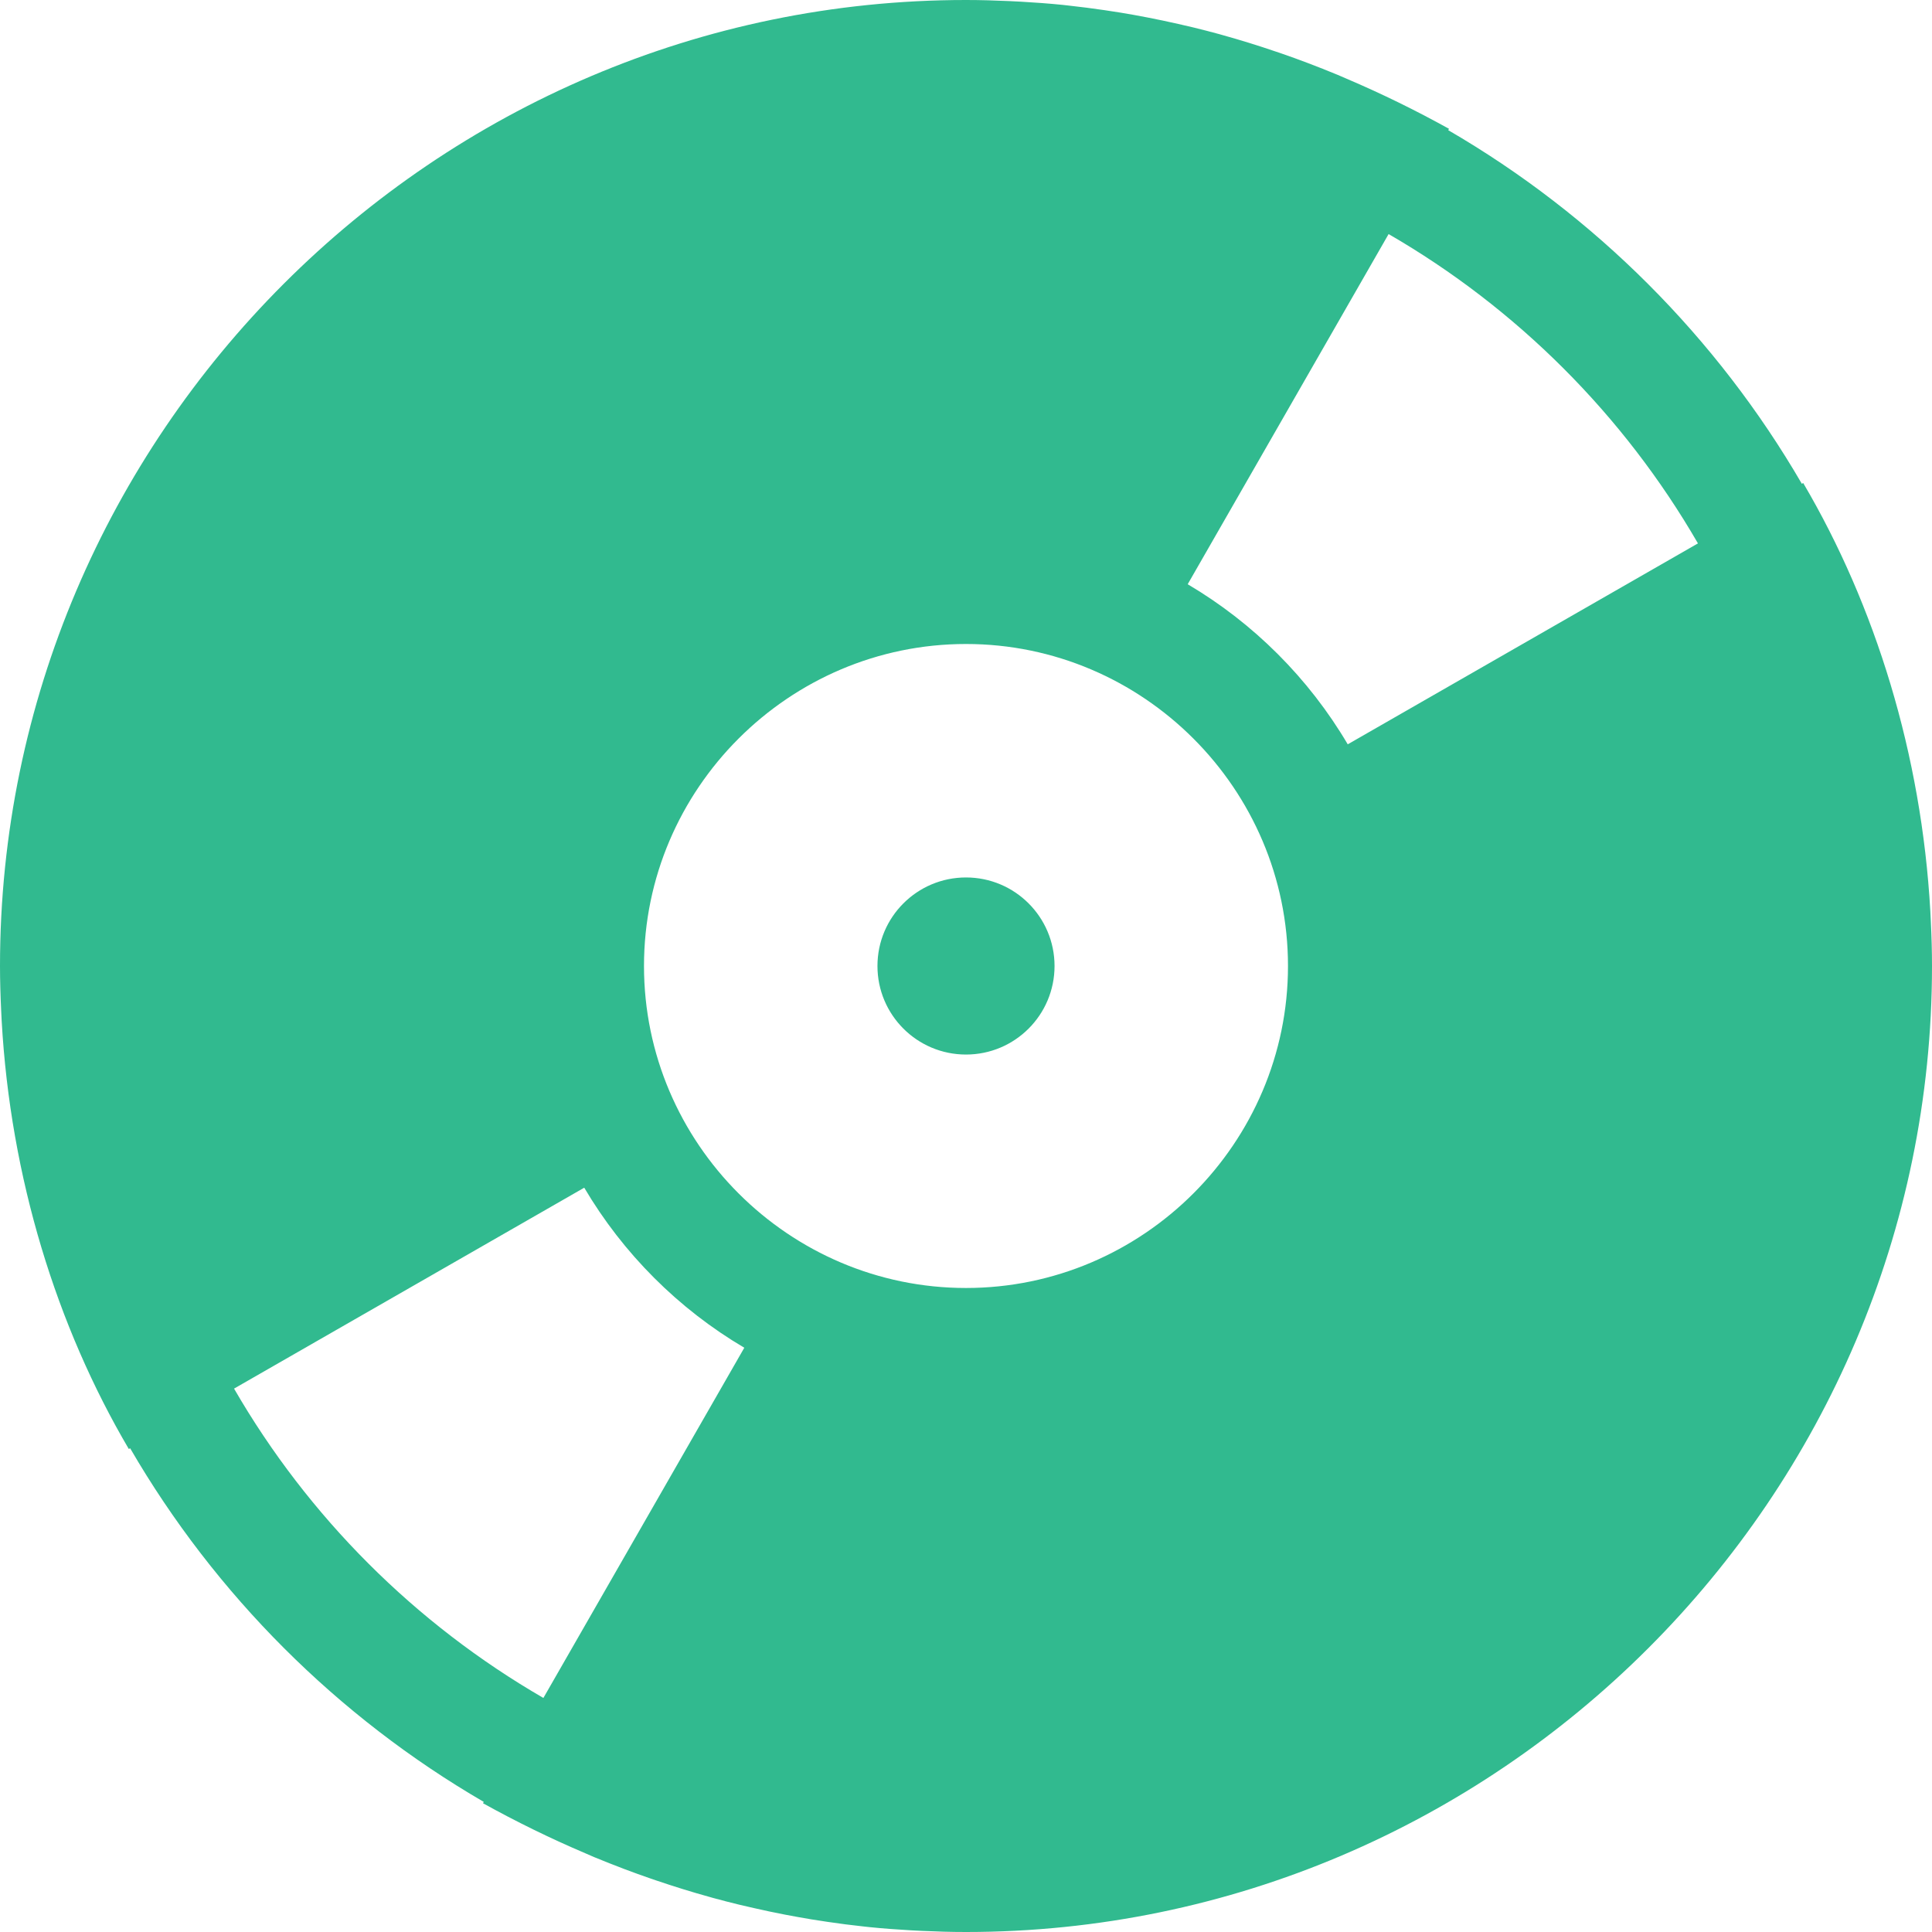 <?xml version="1.0" encoding="iso-8859-1"?>
<!-- Generator: Adobe Illustrator 16.0.0, SVG Export Plug-In . SVG Version: 6.00 Build 0)  -->
<!DOCTYPE svg PUBLIC "-//W3C//DTD SVG 1.1//EN" "http://www.w3.org/Graphics/SVG/1.1/DTD/svg11.dtd">
<svg version="1.1" id="Capa_1" xmlns="http://www.w3.org/2000/svg" xmlns:xlink="http://www.w3.org/1999/xlink" x="0px" y="0px"
	 width="112px" height="112px" viewBox="0 0 112 112" style="enable-background:new 0 0 112 112;" xml:space="preserve">
<g>
	<path fill="#31BA8F" d="M50.867,56c0-2.835,2.298-5.133,5.133-5.133s5.133,2.298,5.133,5.133S58.835,61.133,56,61.133S50.867,58.835,50.867,56z
		 M112,56c0,30.8-25.2,56-56,56c-0.855,0-1.704-0.025-2.547-0.064c-0.217-0.011-0.432-0.021-0.648-0.033
		c-0.804-0.047-1.604-0.104-2.396-0.185c-0.116-0.011-0.229-0.024-0.345-0.038c-0.705-0.074-1.403-0.166-2.098-0.269
		c-0.312-0.045-0.623-0.093-0.933-0.144c-0.515-0.084-1.024-0.18-1.533-0.275c-0.603-0.116-1.201-0.243-1.796-0.379
		c-0.292-0.066-0.586-0.133-0.877-0.203c-0.498-0.121-0.992-0.248-1.485-0.383c-0.073-0.021-0.145-0.043-0.218-0.062
		c-1.032-0.285-2.051-0.604-3.059-0.945c-0.117-0.039-0.236-0.08-0.354-0.121c-0.502-0.174-1.002-0.354-1.498-0.541
		c-0.592-0.225-1.18-0.457-1.764-0.697c-0.171-0.072-0.339-0.146-0.509-0.221c-2.028-0.863-4.01-1.834-5.94-2.904l0.045-0.078
		c-8.485-4.93-15.571-12.016-20.5-20.5L7.467,84c-4.185-7.113-6.861-15.729-7.371-24.834c-0.011-0.199-0.021-0.398-0.029-0.6
		C0.027,57.715,0,56.859,0,56C0,25.2,25.2,0,56,0c0.855,0,1.704,0.026,2.548,0.065c0.216,0.01,0.433,0.021,0.647,0.033
		c0.804,0.046,1.604,0.104,2.396,0.184c0.115,0.012,0.229,0.026,0.347,0.039c0.703,0.076,1.401,0.167,2.098,0.269
		c0.312,0.045,0.623,0.093,0.934,0.144c0.514,0.084,1.022,0.177,1.529,0.275c0.604,0.116,1.205,0.244,1.803,0.379
		c0.291,0.066,0.582,0.131,0.872,0.202c0.498,0.122,0.994,0.249,1.488,0.384c0.067,0.019,0.139,0.04,0.208,0.059
		c1.035,0.288,2.059,0.605,3.068,0.95c0.117,0.039,0.231,0.078,0.35,0.118c0.504,0.175,1.006,0.354,1.503,0.544
		c0.59,0.223,1.177,0.455,1.76,0.697c0.173,0.072,0.343,0.148,0.515,0.222C80.09,5.427,82.07,6.396,84,7.467l-0.045,0.079
		c8.484,4.928,15.57,12.014,20.5,20.5L104.533,28c4.185,7.113,6.859,15.729,7.371,24.833c0.011,0.2,0.021,0.399,0.029,0.599
		C111.975,54.285,112,55.14,112,56z M80.499,13.569l-11.647,20.3c3.818,2.252,7.027,5.46,9.278,9.28l20.302-11.648
		C94.13,24.065,87.936,17.87,80.499,13.569z M37.333,56c0,10.268,8.399,18.666,18.667,18.666c10.268,0,18.666-8.398,18.666-18.666
		c0-10.267-8.398-18.667-18.666-18.667C45.732,37.333,37.333,45.733,37.333,56z M31.501,98.432L43.148,78.13
		c-3.819-2.251-7.027-5.46-9.279-9.278L13.568,80.499C17.87,87.936,24.064,94.13,31.501,98.432z"/>
</g>
<g>
</g>
<g>
</g>
<g>
</g>
<g>
</g>
<g>
</g>
<g>
</g>
<g>
</g>
<g>
</g>
<g>
</g>
<g>
</g>
<g>
</g>
<g>
</g>
<g>
</g>
<g>
</g>
<g>
</g>
</svg>
